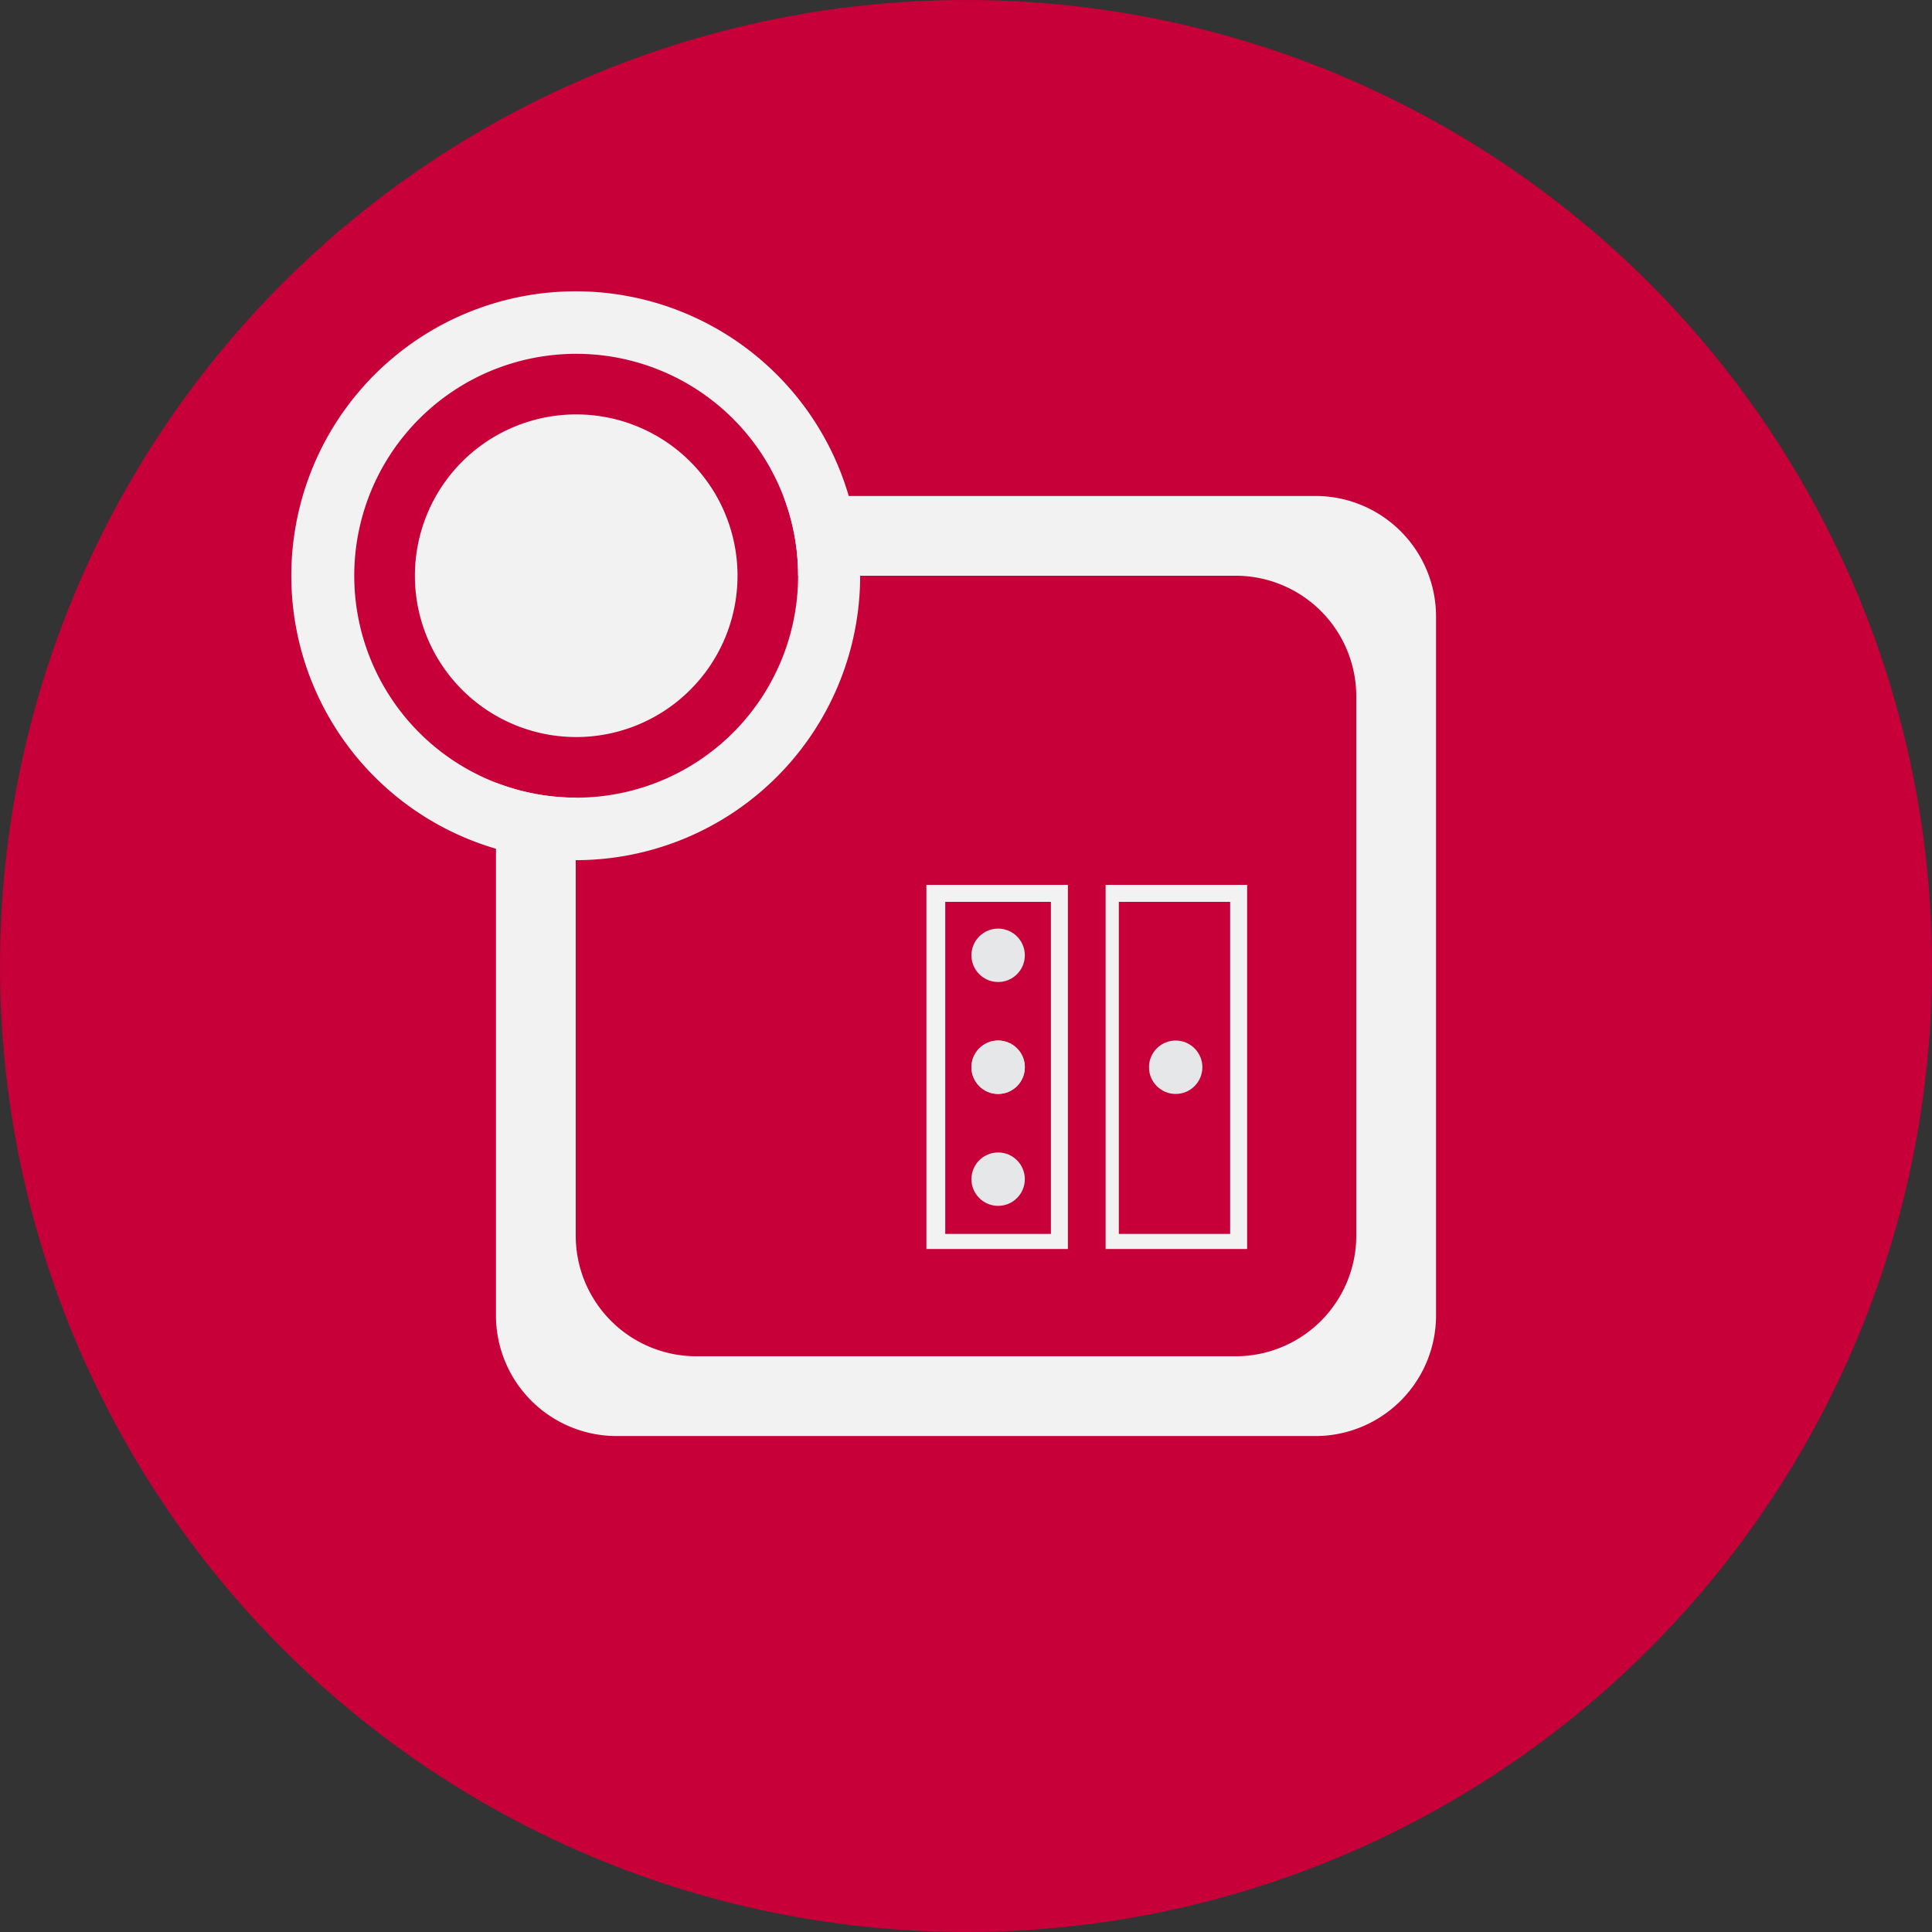 <svg xmlns="http://www.w3.org/2000/svg" viewBox="0 0 1024 1024"><rect x="0" y="0" width="1024" height="1024" fill="#333333" stroke="none"/><defs><style>.cls-1{fill:#c70039;}.cls-2{fill:none;}.cls-3{fill:#f2f2f2;}.cls-4{fill:#e6e7e8;}</style></defs><title>Asset 1</title><g id="Layer_2" data-name="Layer 2"><g id="Layer_1-2" data-name="Layer 1"><circle class="cls-1" cx="512" cy="512" r="512"/><rect class="cls-2" width="1024" height="1024"/><path class="cls-3" d="M697.38,262.87H415.18A117.06,117.06,0,0,1,423,305.15H655.1a63.94,63.94,0,0,1,63.75,63.75V655.1a63.94,63.94,0,0,1-63.75,63.75H368.9a63.94,63.94,0,0,1-63.75-63.75V422.77a117.28,117.28,0,0,1-42.28-7.93V697.38a63.94,63.94,0,0,0,63.75,63.75H697.38a63.94,63.94,0,0,0,63.75-63.75V326.62A63.94,63.94,0,0,0,697.38,262.87Z"/><path class="cls-3" d="M586,469V662h75V469Zm66,185H593V478h59Z"/><circle class="cls-4" cx="529.03" cy="624.98" r="14.15"/><circle class="cls-4" cx="529.03" cy="565.66" r="14.15"/><circle class="cls-4" cx="623.13" cy="565.66" r="14.15"/><circle class="cls-4" cx="529.03" cy="565.66" r="14.15"/><circle class="cls-4" cx="529.03" cy="506.33" r="14.15"/><path class="cls-3" d="M491,469V662h75V469Zm66,185H501V478h56Z"/><path class="cls-3" d="M305.4,219.65a85.5,85.5,0,1,0,85.5,85.5A85.5,85.5,0,0,0,305.4,219.65Z"/><path class="cls-3" d="M305.15,154.4A150.75,150.75,0,1,0,455.9,305.15,150.76,150.76,0,0,0,305.15,154.4Zm.25,268.37A117.62,117.62,0,1,1,423,305.15,117.62,117.62,0,0,1,305.4,422.77Z"/></g></g></svg>